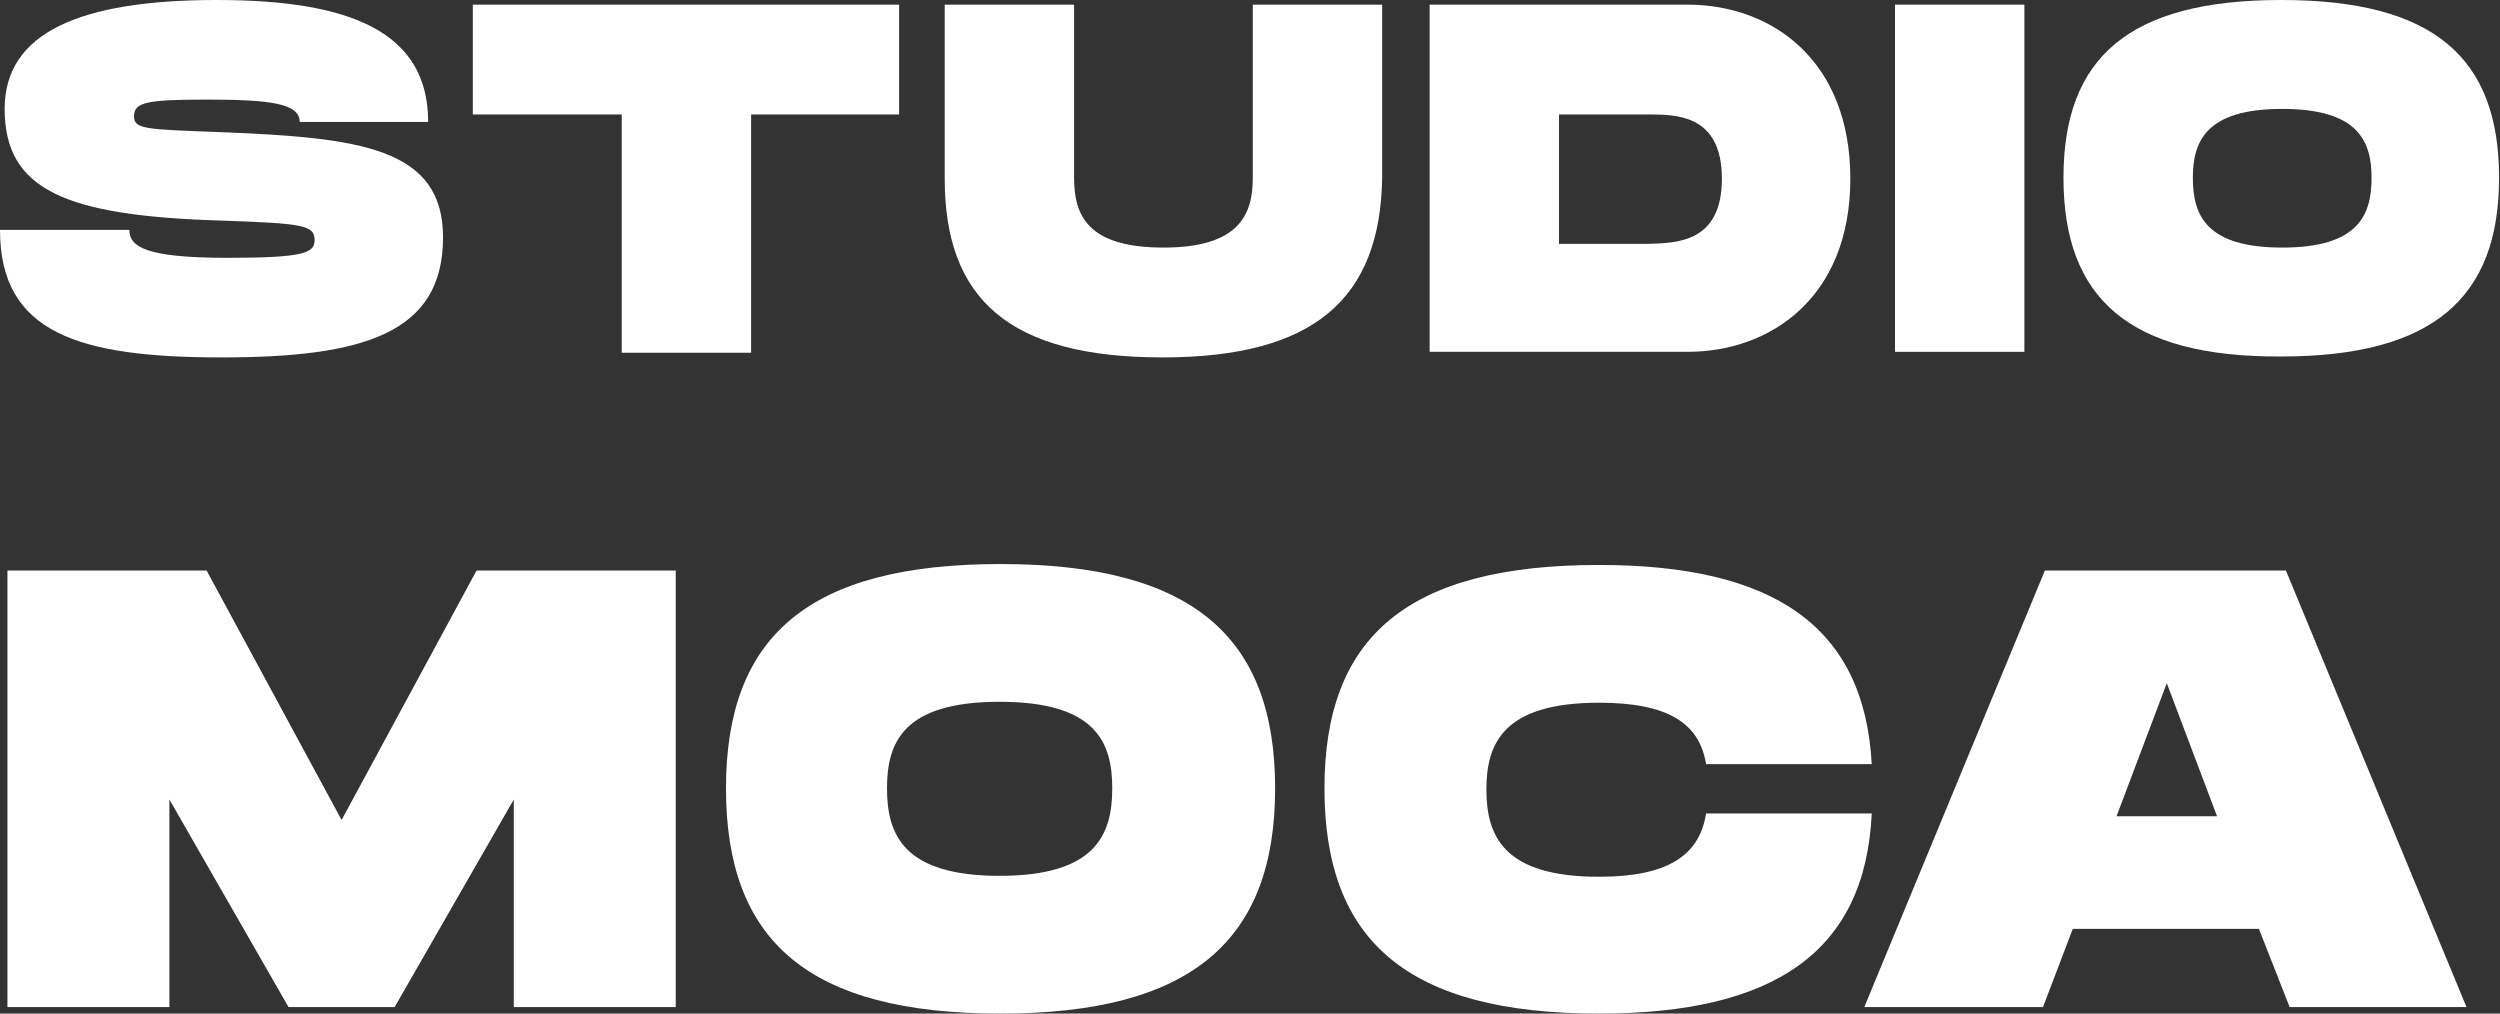 <?xml version="1.0" encoding="utf-8"?>
<!-- Generator: Adobe Illustrator 25.2.0, SVG Export Plug-In . SVG Version: 6.00 Build 0)  -->
<svg version="1.1" id="Layer_1" xmlns="http://www.w3.org/2000/svg" xmlns:xlink="http://www.w3.org/1999/xlink" x="0px" y="0px"
	 viewBox="0 0 268.6 108.9" style="enable-background:new 0 0 268.6 108.9;" xml:space="preserve">
<rect x="0" y="0" width="268.6" height="108.9" fill="#333333" stroke="none"/>
<style type="text/css">
	.st0{fill:#FFFFFF;}
</style>
<g>
	<path class="st0" d="M13.9,24.7c0,1.8,1.7,3,10.5,3c8.2,0,9.4-0.5,9.4-1.9c0-1.6-1.2-1.8-10-2.1C7,23.2,0.5,20.4,0.5,11.7
		C0.5,3.5,8.6,0,23.3,0C37.8,0,46,3.5,46,13.1H32.2c0-2-3.2-2.4-10-2.4c-6.5,0-7.8,0.3-7.8,1.8c0,1.4,1.3,1.4,9.4,1.7
		c14.7,0.6,23.8,1.6,23.8,11.3c0,10.3-8.5,12.9-23.8,12.9C8.5,38.4,0,35.8,0,24.7H13.9z"/>
	<path class="st0" d="M96.7,12.3h-16v25.6H66.8V12.3h-16V0.5h45.8V12.3z"/>
	<path class="st0" d="M124.9,38.4c-16.4,0-23.4-6.2-23.4-19.2V0.5h13.9v18.6c0,4,1.4,7.5,9.6,7.5c8.2,0,9.6-3.6,9.6-7.5V0.5h13.9
		v18.6C148.3,32.1,141.2,38.4,124.9,38.4z"/>
	<path class="st0" d="M198.8,19.2c0,12.7-8.5,18.6-17.5,18.6h-27.7V0.5h27.7C190.4,0.5,198.8,6.5,198.8,19.2z M185,19.2
		c0-6.9-4.9-6.9-7.9-6.9h-9.6v13.9h9.6C180.1,26.1,185,26.1,185,19.2z"/>
	<path class="st0" d="M217.5,37.8h-13.9V0.5h13.9V37.8z"/>
	<path class="st0" d="M221.7,19.1c0-12.9,7-19.1,23.4-19.1c16.4,0,23.4,6.2,23.4,19.1c0,12.9-7.1,19.2-23.4,19.2
		C228.8,38.4,221.7,32.1,221.7,19.1z M254.8,19.1c0-3.9-1.4-7.4-9.6-7.4c-8.2,0-9.6,3.5-9.6,7.4c0,4,1.4,7.5,9.6,7.5
		S254.8,23.1,254.8,19.1z"/>
	<path class="st0" d="M72.6,108.2H55.2V85.9l-12.8,22.3H31L18.2,85.9v22.3H0.8V61.3h21.4l14.5,26.8l14.5-26.8h21.4V108.2z"/>
	<path class="st0" d="M78,84.7c0-16.3,8.8-24.1,29.5-24.1c20.6,0,29.5,7.8,29.5,24.1c0,16.3-8.9,24.2-29.5,24.2
		C86.8,108.9,78,101.1,78,84.7z M119.5,84.7c0-4.9-1.7-9.3-12.1-9.3s-12.1,4.4-12.1,9.3c0,5,1.8,9.4,12.1,9.4S119.5,89.7,119.5,84.7
		z"/>
	<path class="st0" d="M171.8,60.7c18.8,0,28.5,6.6,29.3,21.4h-17.8c-0.7-4.4-4.1-6.6-11.5-6.6c-10.3,0-12.1,4.4-12.1,9.3
		c0,5,1.8,9.4,12.1,9.4c7.4,0,10.8-2.3,11.5-6.8h17.8c-0.7,14.9-10.5,21.5-29.3,21.5c-20.6,0-29.5-7.8-29.5-24.2
		C142.3,68.4,151.2,60.7,171.8,60.7z"/>
	<path class="st0" d="M242.7,99.8h-20l-3.2,8.4h-19.2l19.4-46.9h25.9l19.4,46.9H246L242.7,99.8z M238.2,87.7l-5.4-14.3l-5.4,14.3
		H238.2z"/>
</g>
</svg>
